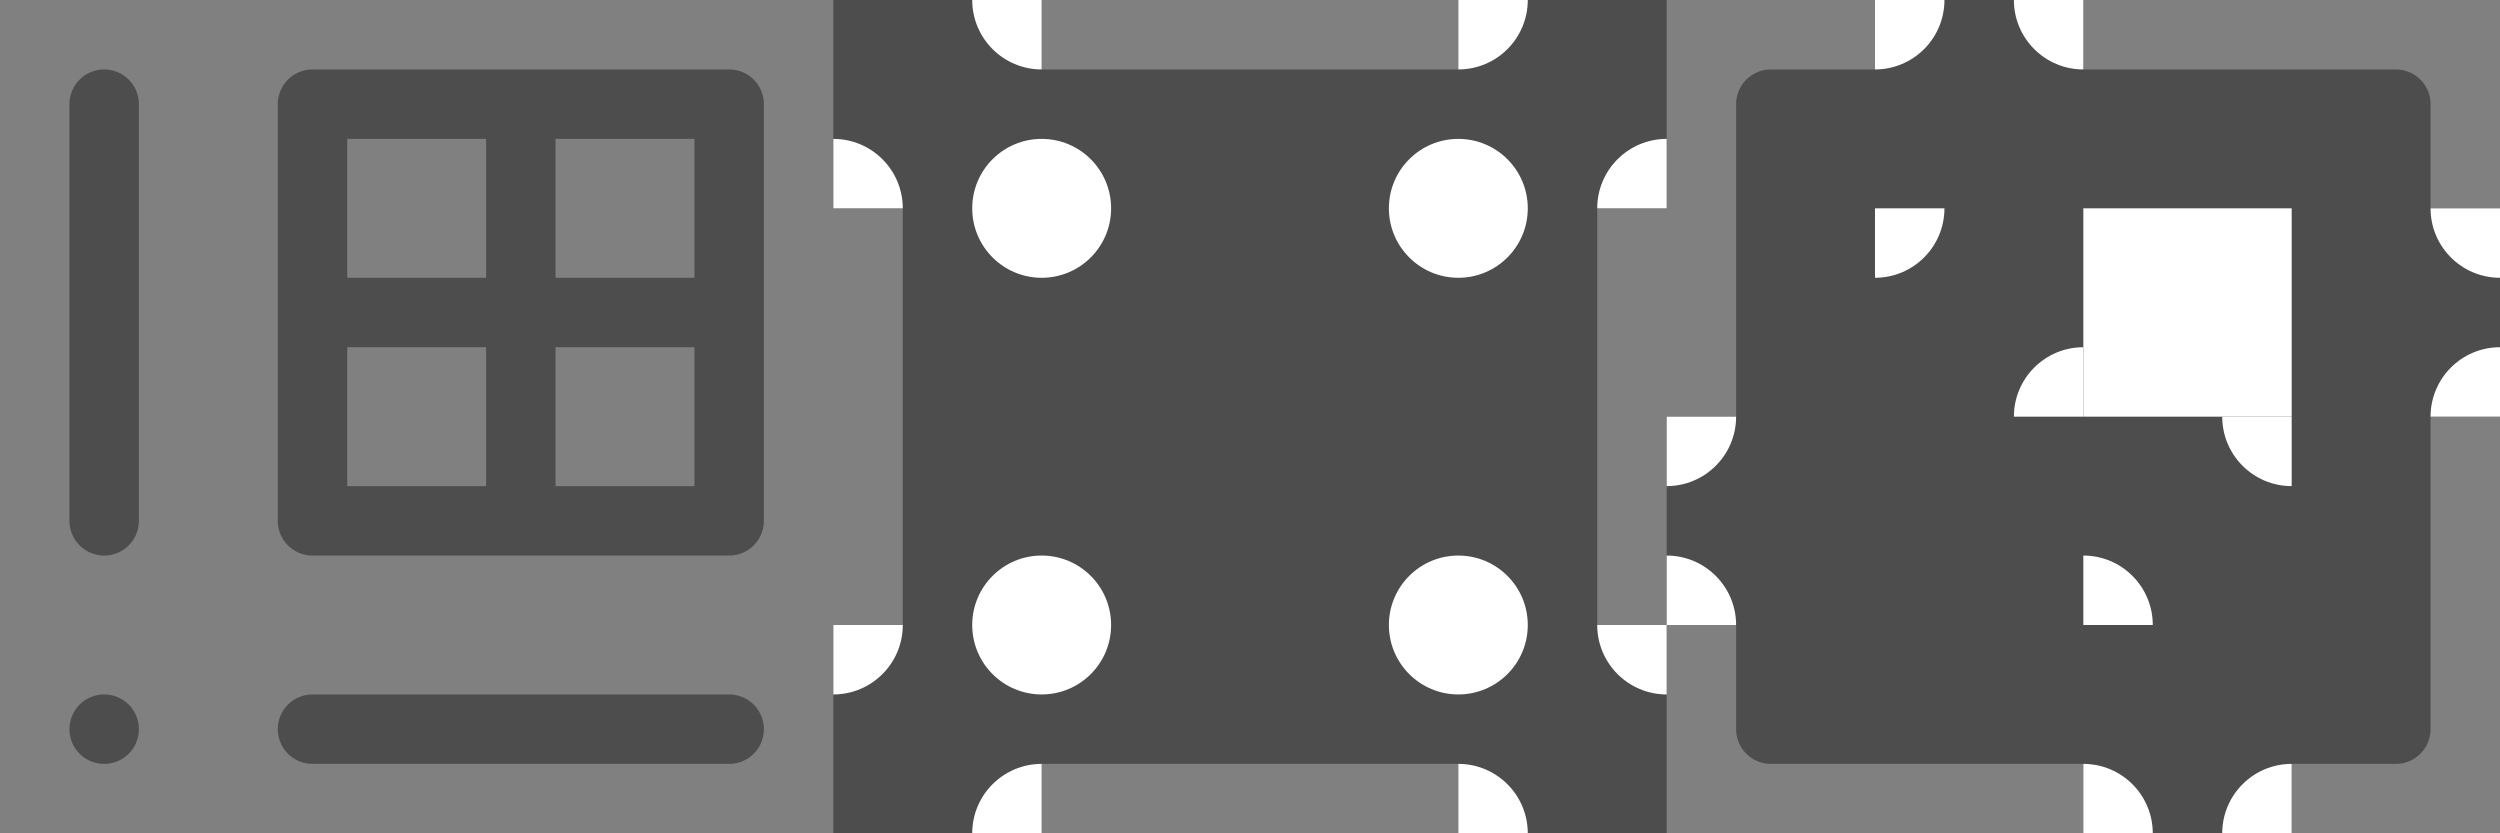 <svg id="Ebene_1" data-name="Ebene 1" xmlns="http://www.w3.org/2000/svg" viewBox="0 0 12000 4000"><rect x="0" y="0" width="12000" height="4000" fill="#808080" stroke="none"/><defs><style>.cls-1,.cls-4{fill:#4d4d4d;}.cls-2,.cls-3{fill:none;}.cls-2,.cls-3,.cls-4{stroke:#4d4d4d;stroke-linecap:round;stroke-width:333.33px;}.cls-2{stroke-miterlimit:10;}.cls-3,.cls-4{stroke-linejoin:round;}.cls-5{fill:#fff;}</style></defs><title>Tileset_basic</title><rect class="cls-1" x="11000" y="1000" width="1000" height="1000"/><rect class="cls-1" x="10000" y="3000" width="1000" height="1000"/><rect class="cls-1" x="8000" y="2000" width="1000" height="1000"/><rect class="cls-1" x="9000" width="1000" height="1000"/><rect class="cls-1" x="4000" width="1000" height="1000"/><rect class="cls-1" x="4000" y="3000" width="1000" height="1000"/><rect class="cls-1" x="7000" width="1000" height="1000"/><rect class="cls-1" x="7000" y="3000" width="1000" height="1000"/><line class="cls-2" x1="500" y1="500" x2="500" y2="2500"/><line class="cls-2" x1="3500" y1="3500" x2="1500" y2="3500"/><rect class="cls-3" x="1500" y="500" width="2000" height="2000"/><line class="cls-2" x1="3490" y1="1500" x2="1510" y2="1500"/><line class="cls-2" x1="2500" y1="2490" x2="2500" y2="510"/><path class="cls-1" d="M500,3333.33A166.67,166.67,0,1,0,666.67,3500,166.67,166.67,0,0,0,500,3333.33Z"/><rect class="cls-4" x="4500" y="500" width="3000" height="3000"/><rect class="cls-4" x="8500" y="500" width="3000" height="3000"/><circle class="cls-5" cx="5000" cy="1000" r="333.33"/><circle class="cls-5" cx="7000" cy="1000" r="333.33"/><circle class="cls-5" cx="7000" cy="3000" r="333.33"/><circle class="cls-5" cx="5000" cy="3000" r="333.33"/><path class="cls-5" d="M10000,3000V2666.67c184.09,0,333.33,149.24,333.33,333.33Z"/><path class="cls-5" d="M10000,4000V3666.67c184.09,0,333.33,149.24,333.33,333.33Z"/><path class="cls-5" d="M8000,3000V2666.67c184.09,0,333.33,149.24,333.33,333.33Z"/><path class="cls-5" d="M4000,1000V666.67c184.09,0,333.33,149.24,333.33,333.33Z"/><path class="cls-5" d="M11000,2000v333.33c-184.09,0-333.33-149.24-333.33-333.33Z"/><path class="cls-5" d="M12000,1000v333.33c-184.09,0-333.33-149.24-333.33-333.33Z"/><path class="cls-5" d="M10000,0V333.33c-184.09,0-333.33-149.24-333.33-333.33Z"/><path class="cls-5" d="M5000,0V333.33c-184.09,0-333.33-149.24-333.33-333.33Z"/><path class="cls-5" d="M7000,4000V3666.67c184.09,0,333.33,149.24,333.33,333.33Z"/><path class="cls-5" d="M8000,3000v333.33c-184.09,0-333.33-149.24-333.33-333.33Z"/><path class="cls-5" d="M7000,0h333.33c0,184.09-149.24,333.33-333.33,333.33Z"/><path class="cls-5" d="M8000,1000H7666.67c0-184.09,149.24-333.33,333.33-333.33Z"/><path class="cls-5" d="M4000,3000h333.33c0,184.09-149.24,333.33-333.33,333.33Z"/><path class="cls-5" d="M5000,4000H4666.67c0-184.09,149.24-333.33,333.33-333.33Z"/><path class="cls-5" d="M9000,1000h333.33c0,184.09-149.24,333.33-333.33,333.33Z"/><path class="cls-5" d="M9000,0h333.33c0,184.09-149.24,333.33-333.33,333.33Z"/><path class="cls-5" d="M8000,2000h333.33c0,184.09-149.24,333.33-333.33,333.33Z"/><path class="cls-5" d="M10000,2000H9666.67c0-184.09,149.24-333.33,333.33-333.33Z"/><path class="cls-5" d="M12000,2000h-333.33c0-184.09,149.24-333.33,333.33-333.33Z"/><path class="cls-5" d="M11000,4000h-333.33c0-184.09,149.24-333.33,333.33-333.33Z"/><rect class="cls-5" x="10000" y="1000" width="1000" height="1000"/></svg>
